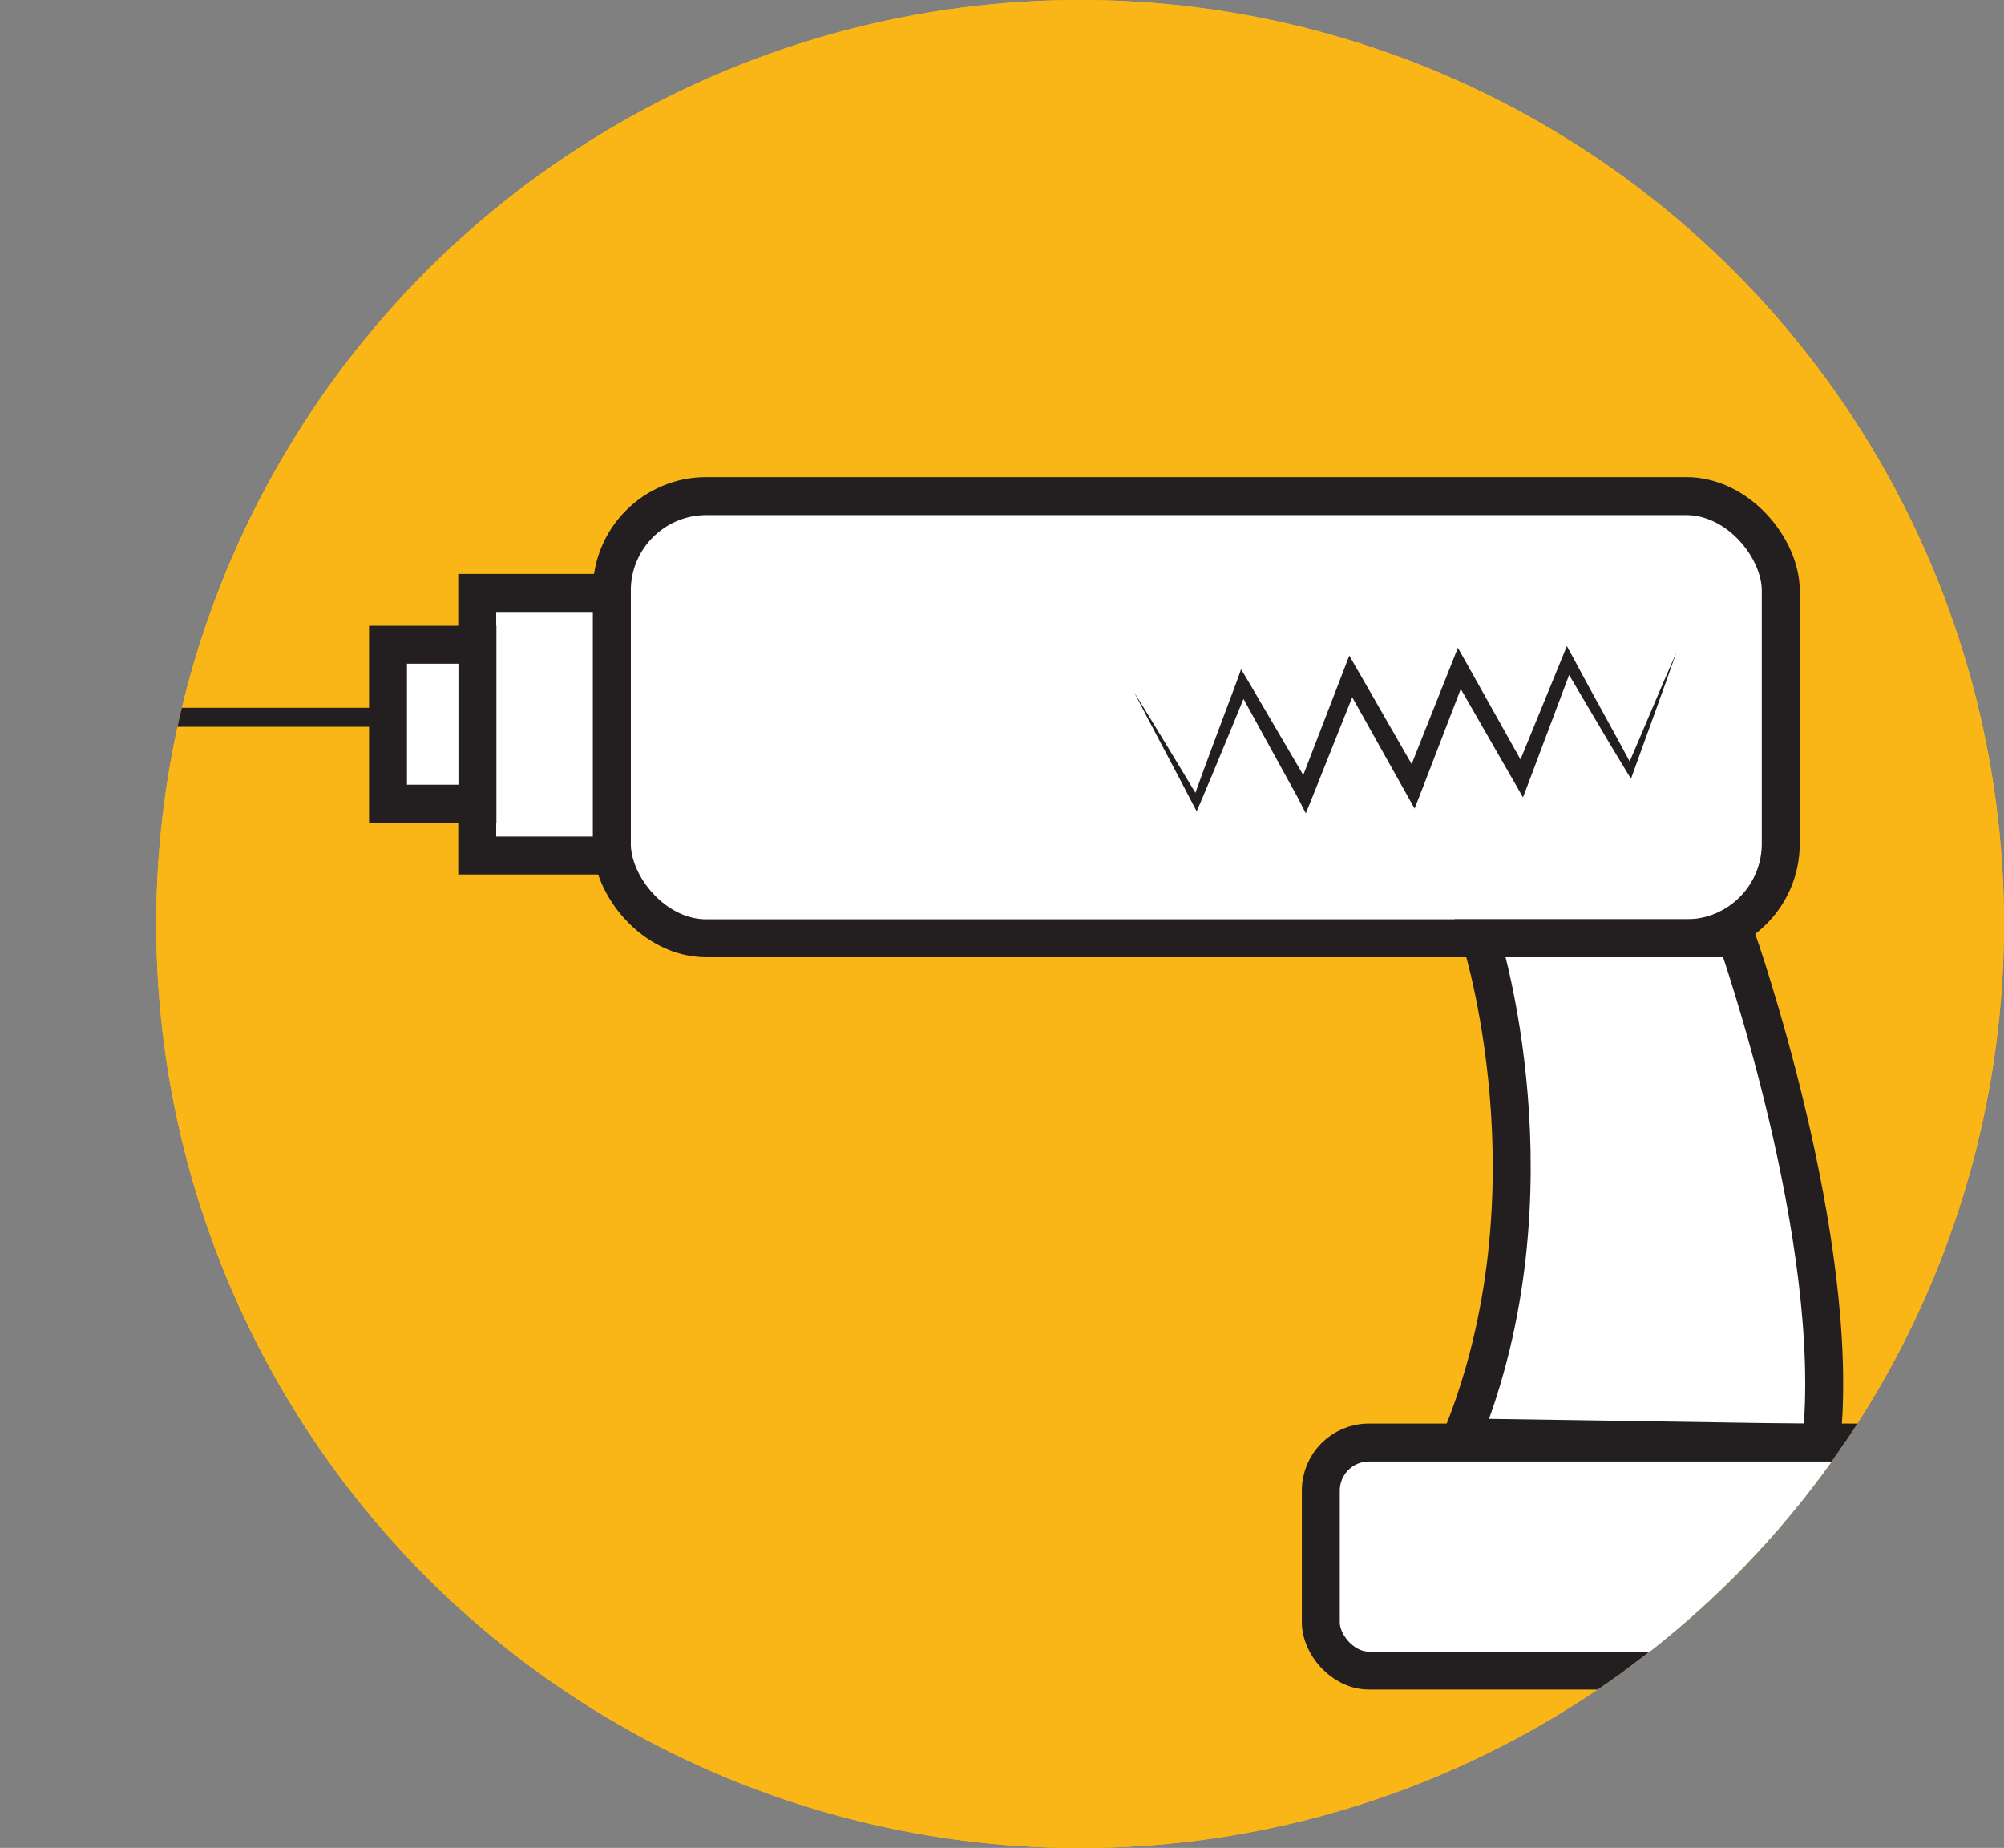 <svg xmlns="http://www.w3.org/2000/svg" xmlns:xlink="http://www.w3.org/1999/xlink" viewBox="0 0 105.57 97.33"><rect x="0" y="0" width="105.57" height="97.33" fill="#808080" stroke="none"/><defs><style>.cls-1{fill:none;}.cls-2{fill:#fab616;}.cls-3{clip-path:url(#clip-path);}.cls-4,.cls-5{fill:#fff;stroke:#231f20;stroke-miterlimit:10;}.cls-4{stroke-width:2px;}.cls-6{fill:#231f20;}</style><clipPath id="clip-path"><circle class="cls-1" cx="56.9" cy="48.67" r="48.67"/></clipPath></defs><title>Asset 16</title><g id="Layer_2" data-name="Layer 2"><g id="Layer_1-2" data-name="Layer 1"><g id="ID_Marks"><circle class="cls-2" cx="56.9" cy="48.67" r="48.67"/><g class="cls-3"><rect class="cls-4" x="32.23" y="26.13" width="61.58" height="23.29" rx="4.98" ry="4.98"/><rect class="cls-4" x="25.14" y="31.23" width="7.09" height="13.83"/><rect class="cls-4" x="20.44" y="33.96" width="4.71" height="8.37"/><line class="cls-5" y1="37.78" x2="20.44" y2="37.78"/><path class="cls-4" d="M91.49,49.42S97.1,65.33,95.94,76L77,75.71c5.28-13,1-26.29,1-26.29Z"/><rect class="cls-4" x="69.58" y="75.98" width="30.82" height="12.01" rx="2.53" ry="2.53"/><path class="cls-6" d="M59.74,36.45c1.17,1.88,2.31,3.78,3.46,5.68l-.36,0c.74-2.09,1.54-4.16,2.31-6.24l.23-.64.36.6,3.36,5.73-.76.06,2.39-6.2.35-.91.49.85,3.31,5.76-.9.07,2.46-6.18.36-.91.48.85,3.25,5.8-.77.06,2.52-6.16.26-.64.33.6c1.06,2,2.14,3.88,3.18,5.85l-.36,0c.87-2,1.72-4.08,2.62-6.11-.73,2.09-1.5,4.17-2.25,6.26l-.14.39-.22-.36c-1.16-1.9-2.27-3.82-3.4-5.72l.59,0-2.34,6.22-.32.84-.45-.79-3.31-5.76.83-.06-2.39,6.2-.39,1L74,41.66l-3.25-5.8.83,0L69.13,42l-.34.84L68.36,42,65.17,36.2l.59,0c-.85,2.05-1.68,4.11-2.55,6.14l-.17.39-.19-.36C61.81,40.37,60.76,38.42,59.74,36.45Z"/></g></g><g id="ID_Marks-2" data-name="ID_Marks"><circle class="cls-2" cx="56.9" cy="48.67" r="48.67"/><g class="cls-3"><rect class="cls-4" x="32.23" y="26.13" width="61.58" height="23.29" rx="4.98" ry="4.98"/><rect class="cls-4" x="25.14" y="31.23" width="7.09" height="13.83"/><rect class="cls-4" x="20.44" y="33.96" width="4.71" height="8.37"/><line class="cls-5" y1="37.78" x2="20.44" y2="37.78"/><path class="cls-4" d="M91.49,49.42S97.1,65.33,95.94,76L77,75.71c5.28-13,1-26.29,1-26.29Z"/><rect class="cls-4" x="69.58" y="75.98" width="30.82" height="12.01" rx="2.53" ry="2.53"/><path class="cls-6" d="M59.74,36.45c1.17,1.88,2.31,3.78,3.46,5.68l-.36,0c.74-2.09,1.54-4.16,2.31-6.24l.23-.64.36.6,3.36,5.73-.76.06,2.39-6.2.35-.91.49.85,3.31,5.76-.9.07,2.46-6.18.36-.91.48.85,3.25,5.8-.77.06,2.52-6.16.26-.64.33.6c1.06,2,2.14,3.88,3.18,5.85l-.36,0c.87-2,1.72-4.08,2.62-6.11-.73,2.09-1.5,4.17-2.25,6.26l-.14.39-.22-.36c-1.16-1.9-2.27-3.82-3.4-5.72l.59,0-2.34,6.22-.32.84-.45-.79-3.31-5.76.83-.06-2.39,6.2-.39,1L74,41.66l-3.25-5.8.83,0L69.13,42l-.34.84L68.36,42,65.17,36.2l.59,0c-.85,2.05-1.68,4.11-2.55,6.14l-.17.39-.19-.36C61.81,40.37,60.76,38.42,59.74,36.45Z"/></g></g></g></g></svg>